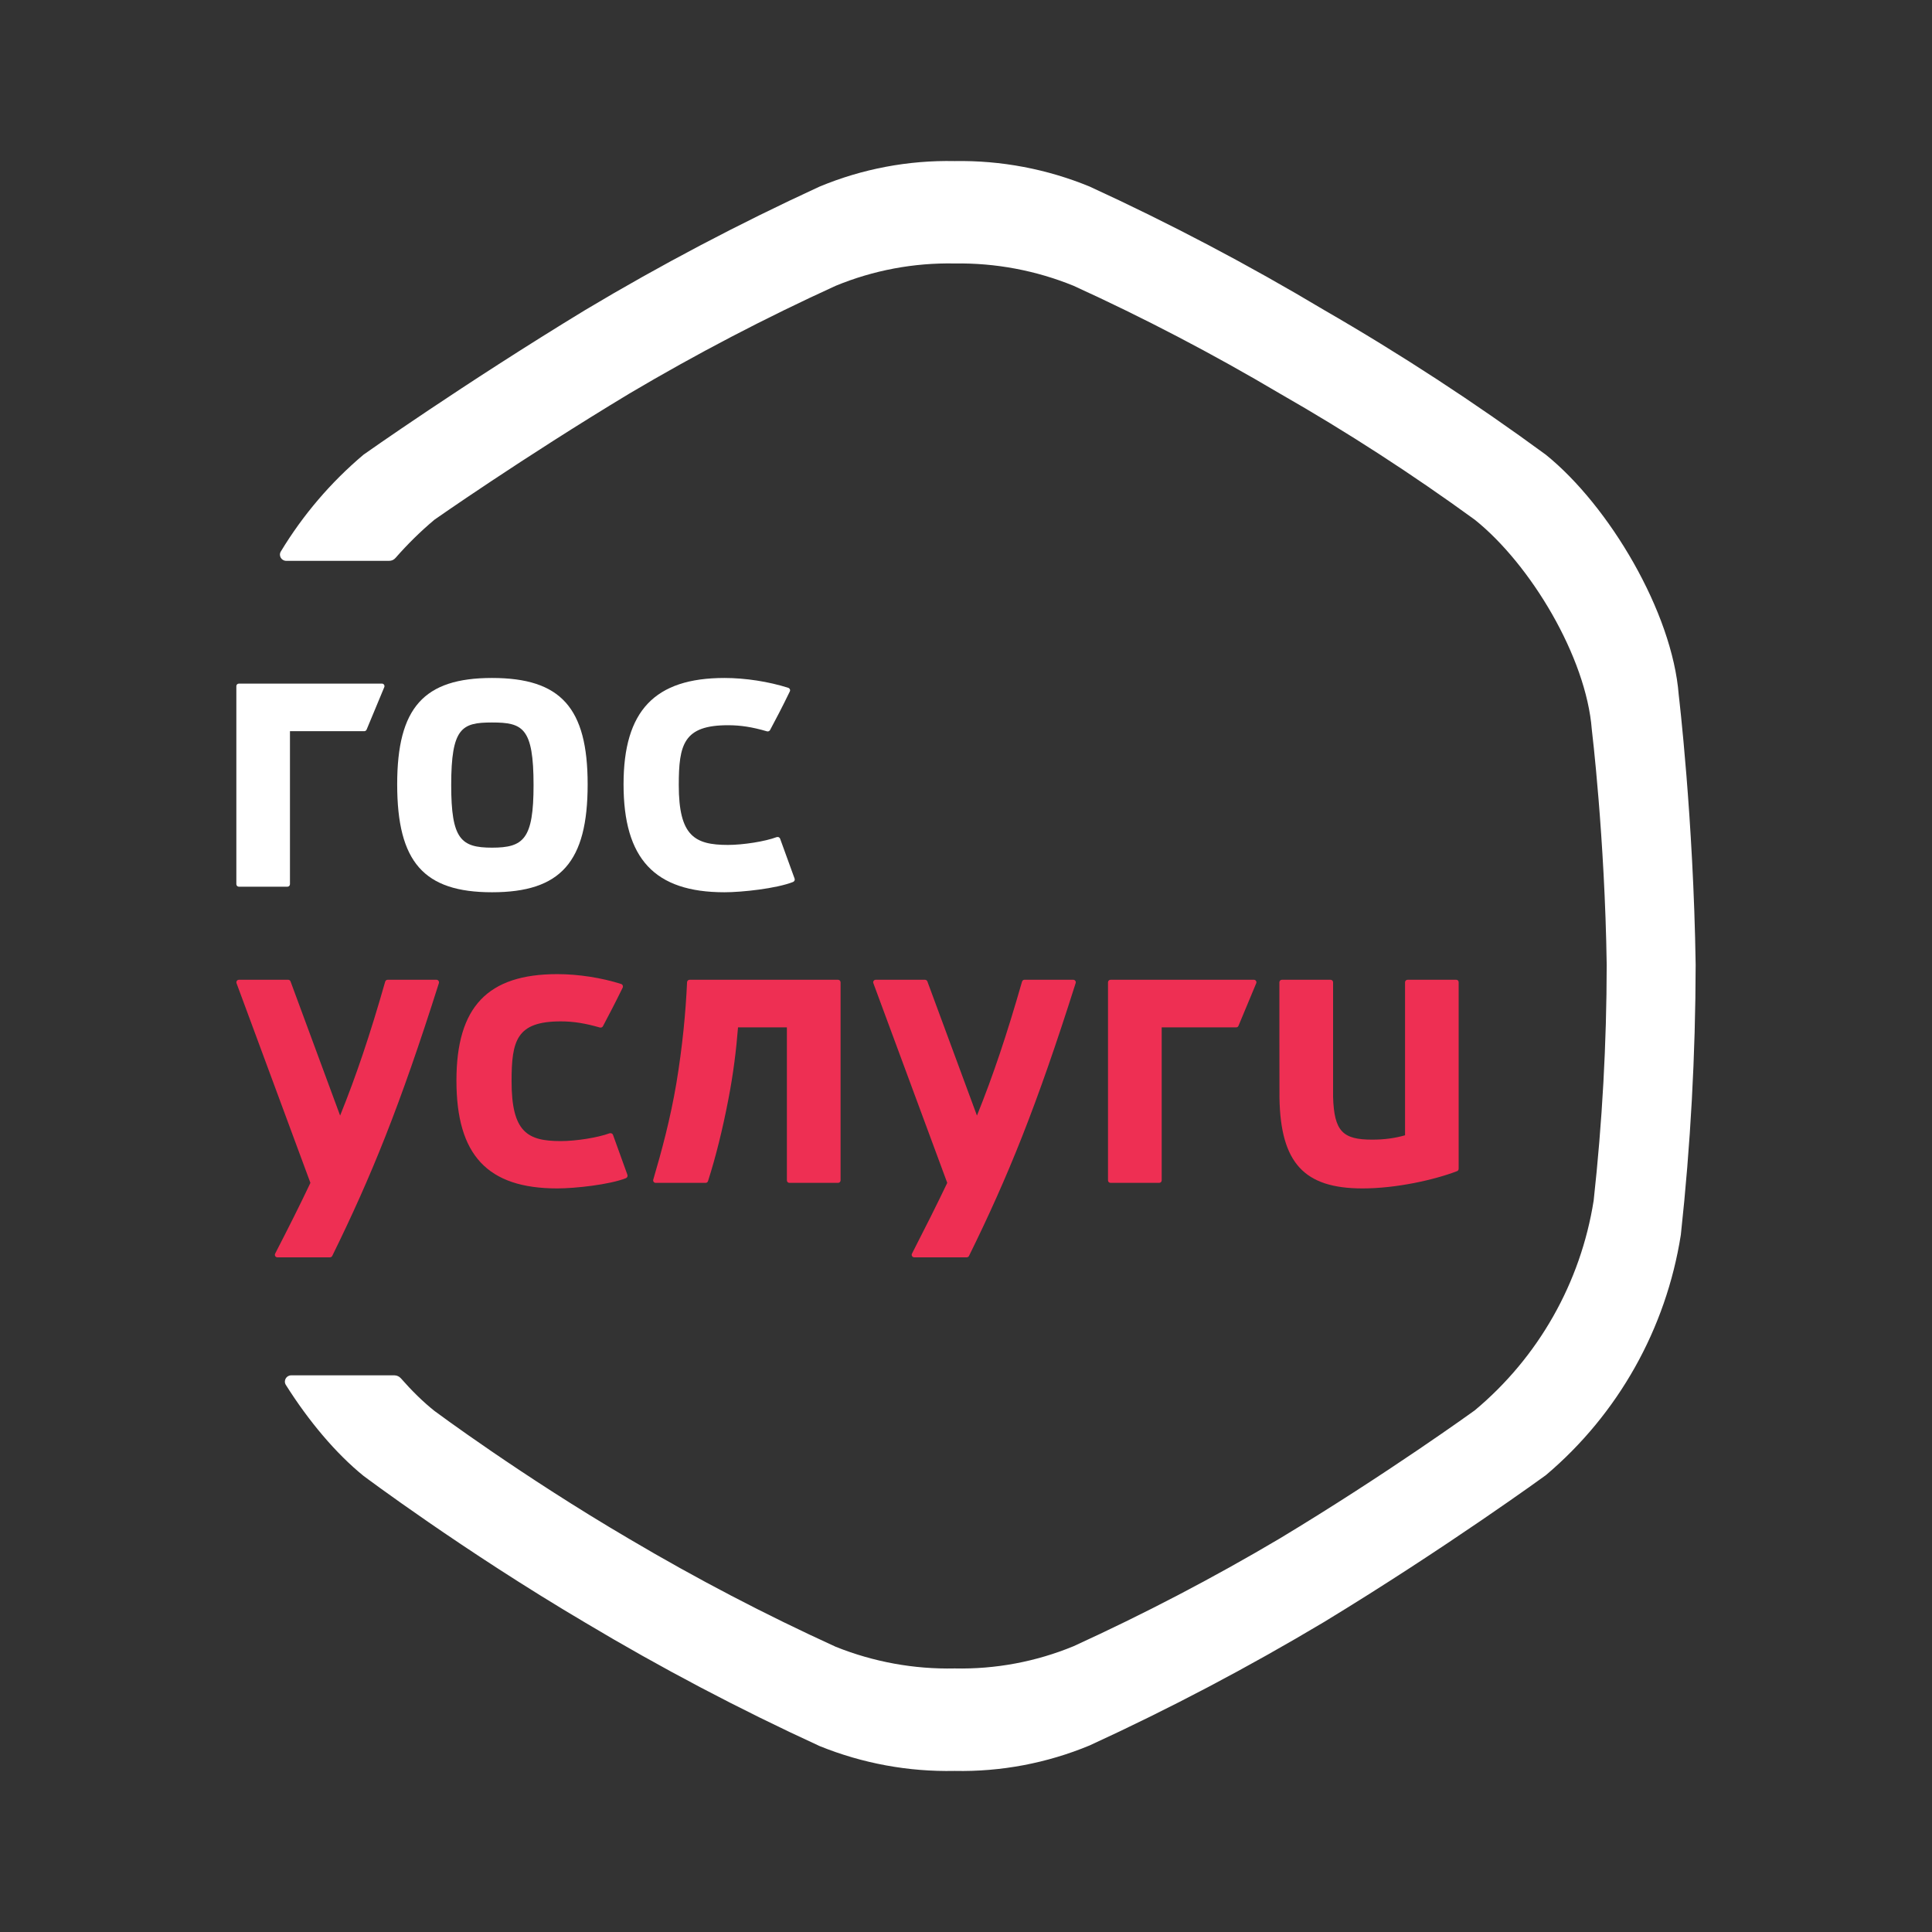 <svg xmlns="http://www.w3.org/2000/svg" width="24" height="24" viewBox="0 0 24 24" fill="none"><rect x="0" y="0" width="24" height="24" fill="#333333" stroke="none"/><rect width="24" height="24" fill="none"/>
<path d="M20.854 8.634C20.775 7.604 19.988 6.282 19.202 5.648C18.317 4.999 17.398 4.399 16.448 3.851C15.506 3.288 14.534 2.776 13.537 2.318C13.005 2.099 12.434 1.991 11.859 2.001C11.284 1.989 10.712 2.097 10.181 2.318C9.184 2.777 8.212 3.288 7.27 3.851C5.749 4.776 4.516 5.648 4.516 5.648C4.108 5.992 3.762 6.399 3.489 6.85C3.457 6.902 3.495 6.967 3.556 6.967H4.834C4.865 6.967 4.894 6.954 4.914 6.93C5.062 6.761 5.223 6.602 5.397 6.456C5.397 6.456 6.482 5.695 7.82 4.888C8.65 4.397 9.505 3.95 10.382 3.55C10.85 3.357 11.353 3.263 11.859 3.273C12.365 3.265 12.867 3.359 13.336 3.55C14.213 3.95 15.068 4.397 15.897 4.888C16.733 5.366 17.542 5.89 18.32 6.456C19.013 7.01 19.705 8.163 19.774 9.063C19.774 9.063 19.936 10.4 19.959 11.985C19.958 12.963 19.904 13.941 19.797 14.914C19.636 15.933 19.112 16.859 18.32 17.52C18.32 17.52 17.236 18.305 15.897 19.112C15.068 19.603 14.213 20.049 13.336 20.45C12.868 20.643 12.365 20.737 11.859 20.726C11.353 20.737 10.851 20.645 10.382 20.457C9.505 20.057 8.65 19.61 7.82 19.119C6.482 18.335 5.397 17.527 5.397 17.527C5.256 17.415 5.116 17.277 4.98 17.122C4.96 17.099 4.93 17.085 4.9 17.085H3.617C3.556 17.085 3.518 17.152 3.551 17.204C3.836 17.656 4.176 18.059 4.516 18.334C4.516 18.334 5.749 19.259 7.27 20.157C8.212 20.72 9.184 21.232 10.181 21.69C10.714 21.906 11.284 22.011 11.859 21.999C12.434 22.011 13.005 21.903 13.537 21.682C14.534 21.224 15.505 20.712 16.448 20.149C17.969 19.224 19.202 18.326 19.202 18.326C20.101 17.567 20.697 16.506 20.88 15.339C21.001 14.225 21.062 13.104 21.064 11.983C21.037 10.167 20.854 8.634 20.854 8.634Z" fill="white"/>
<path d="M2.936 8.523C2.936 8.506 2.95 8.492 2.968 8.492H4.745C4.767 8.492 4.782 8.515 4.774 8.535L4.554 9.064C4.548 9.078 4.534 9.084 4.522 9.083L4.519 9.083H3.602V10.983C3.602 11.001 3.588 11.015 3.571 11.015H2.968C2.95 11.015 2.936 11.001 2.936 10.983V8.523Z" fill="white"/>
<path d="M9.691 10.419L9.871 10.915C9.877 10.931 9.868 10.949 9.852 10.956C9.645 11.038 9.217 11.084 9 11.084C8.133 11.084 7.746 10.67 7.746 9.743C7.746 8.829 8.133 8.422 9 8.422C9.26 8.422 9.549 8.467 9.791 8.544C9.801 8.547 9.808 8.554 9.812 8.563C9.816 8.571 9.816 8.581 9.811 8.59C9.718 8.783 9.635 8.94 9.566 9.069C9.559 9.082 9.543 9.089 9.528 9.085C9.344 9.031 9.199 9.009 9.043 9.009C8.492 9.009 8.432 9.247 8.432 9.753C8.432 10.385 8.629 10.496 9.043 10.496C9.232 10.496 9.504 10.453 9.648 10.399C9.656 10.397 9.666 10.397 9.674 10.4C9.682 10.404 9.688 10.411 9.691 10.419Z" fill="white"/>
<path d="M6.112 8.422C5.264 8.422 4.934 8.792 4.934 9.743C4.934 10.708 5.264 11.084 6.112 11.084C6.966 11.084 7.3 10.708 7.3 9.743C7.3 8.792 6.966 8.422 6.112 8.422ZM6.112 10.53C5.725 10.53 5.605 10.423 5.605 9.753C5.605 9.039 5.737 8.975 6.112 8.975C6.494 8.975 6.628 9.039 6.628 9.753C6.628 10.423 6.505 10.53 6.112 10.53Z" fill="white"/>
<path d="M8.765 14.694H8.145C8.124 14.694 8.109 14.674 8.115 14.654C8.219 14.301 8.327 13.901 8.402 13.458C8.478 13 8.518 12.578 8.535 12.201C8.536 12.184 8.55 12.171 8.567 12.171H10.41C10.428 12.171 10.442 12.185 10.442 12.203V14.663C10.442 14.68 10.428 14.694 10.41 14.694H9.806C9.789 14.694 9.775 14.68 9.775 14.663V12.762H9.168C9.146 13.043 9.109 13.344 9.047 13.662C8.975 14.035 8.891 14.373 8.795 14.673C8.791 14.685 8.779 14.694 8.765 14.694Z" fill="#EE2F53"/>
<path d="M13.764 12.203V14.663C13.764 14.68 13.778 14.694 13.796 14.694H14.4C14.417 14.694 14.431 14.68 14.431 14.663V12.762H15.35L15.353 12.762C15.366 12.764 15.379 12.757 15.385 12.743L15.605 12.215C15.614 12.194 15.599 12.171 15.577 12.171H13.796C13.778 12.171 13.764 12.185 13.764 12.203Z" fill="#EE2F53"/>
<path d="M2.968 12.171C2.946 12.171 2.931 12.193 2.938 12.213L3.856 14.694C3.727 14.967 3.583 15.253 3.418 15.573C3.407 15.594 3.422 15.619 3.446 15.619H4.099C4.111 15.619 4.122 15.612 4.127 15.602C4.61 14.619 4.966 13.747 5.452 12.213C5.458 12.192 5.443 12.171 5.422 12.171H4.815C4.801 12.171 4.789 12.181 4.785 12.194C4.598 12.85 4.425 13.364 4.225 13.858L3.609 12.191C3.604 12.179 3.593 12.171 3.579 12.171H2.968Z" fill="#EE2F53"/>
<path d="M10.878 12.171H11.49C11.503 12.171 11.515 12.179 11.52 12.191L12.136 13.858C12.336 13.364 12.508 12.85 12.696 12.194C12.7 12.181 12.712 12.171 12.726 12.171H13.332C13.354 12.171 13.369 12.192 13.362 12.213C12.876 13.747 12.521 14.619 12.037 15.602C12.032 15.612 12.021 15.619 12.009 15.619H11.357C11.333 15.619 11.318 15.594 11.329 15.573C11.493 15.253 11.637 14.967 11.767 14.694L10.849 12.213C10.841 12.193 10.857 12.171 10.878 12.171Z" fill="#EE2F53"/>
<path d="M7.615 14.098L7.794 14.594C7.8 14.61 7.792 14.629 7.775 14.636C7.569 14.717 7.141 14.763 6.923 14.763C6.056 14.763 5.67 14.35 5.67 13.423C5.67 12.509 6.056 12.101 6.923 12.101C7.184 12.101 7.473 12.146 7.715 12.223C7.724 12.226 7.732 12.233 7.736 12.242C7.739 12.251 7.739 12.261 7.735 12.269C7.641 12.462 7.558 12.619 7.49 12.748C7.483 12.762 7.466 12.768 7.451 12.764C7.267 12.711 7.122 12.688 6.966 12.688C6.416 12.688 6.355 12.926 6.355 13.432C6.355 14.064 6.552 14.175 6.966 14.175C7.156 14.175 7.427 14.132 7.572 14.078C7.58 14.076 7.589 14.076 7.598 14.08C7.606 14.083 7.612 14.09 7.615 14.098Z" fill="#EE2F53"/>
<path d="M18.09 12.171C18.107 12.171 18.121 12.185 18.12 12.202V14.518C18.12 14.532 18.112 14.545 18.099 14.549C17.819 14.656 17.348 14.763 16.925 14.763C16.201 14.763 15.908 14.447 15.894 13.639C15.893 13.637 15.893 12.206 15.893 12.206V12.202C15.893 12.185 15.907 12.171 15.925 12.171H16.528C16.546 12.171 16.56 12.185 16.56 12.202V13.625C16.573 14.055 16.68 14.157 17.046 14.157C17.193 14.157 17.324 14.14 17.454 14.103V12.202C17.454 12.185 17.468 12.171 17.486 12.171H18.09Z" fill="#EE2F53"/>
</svg>
